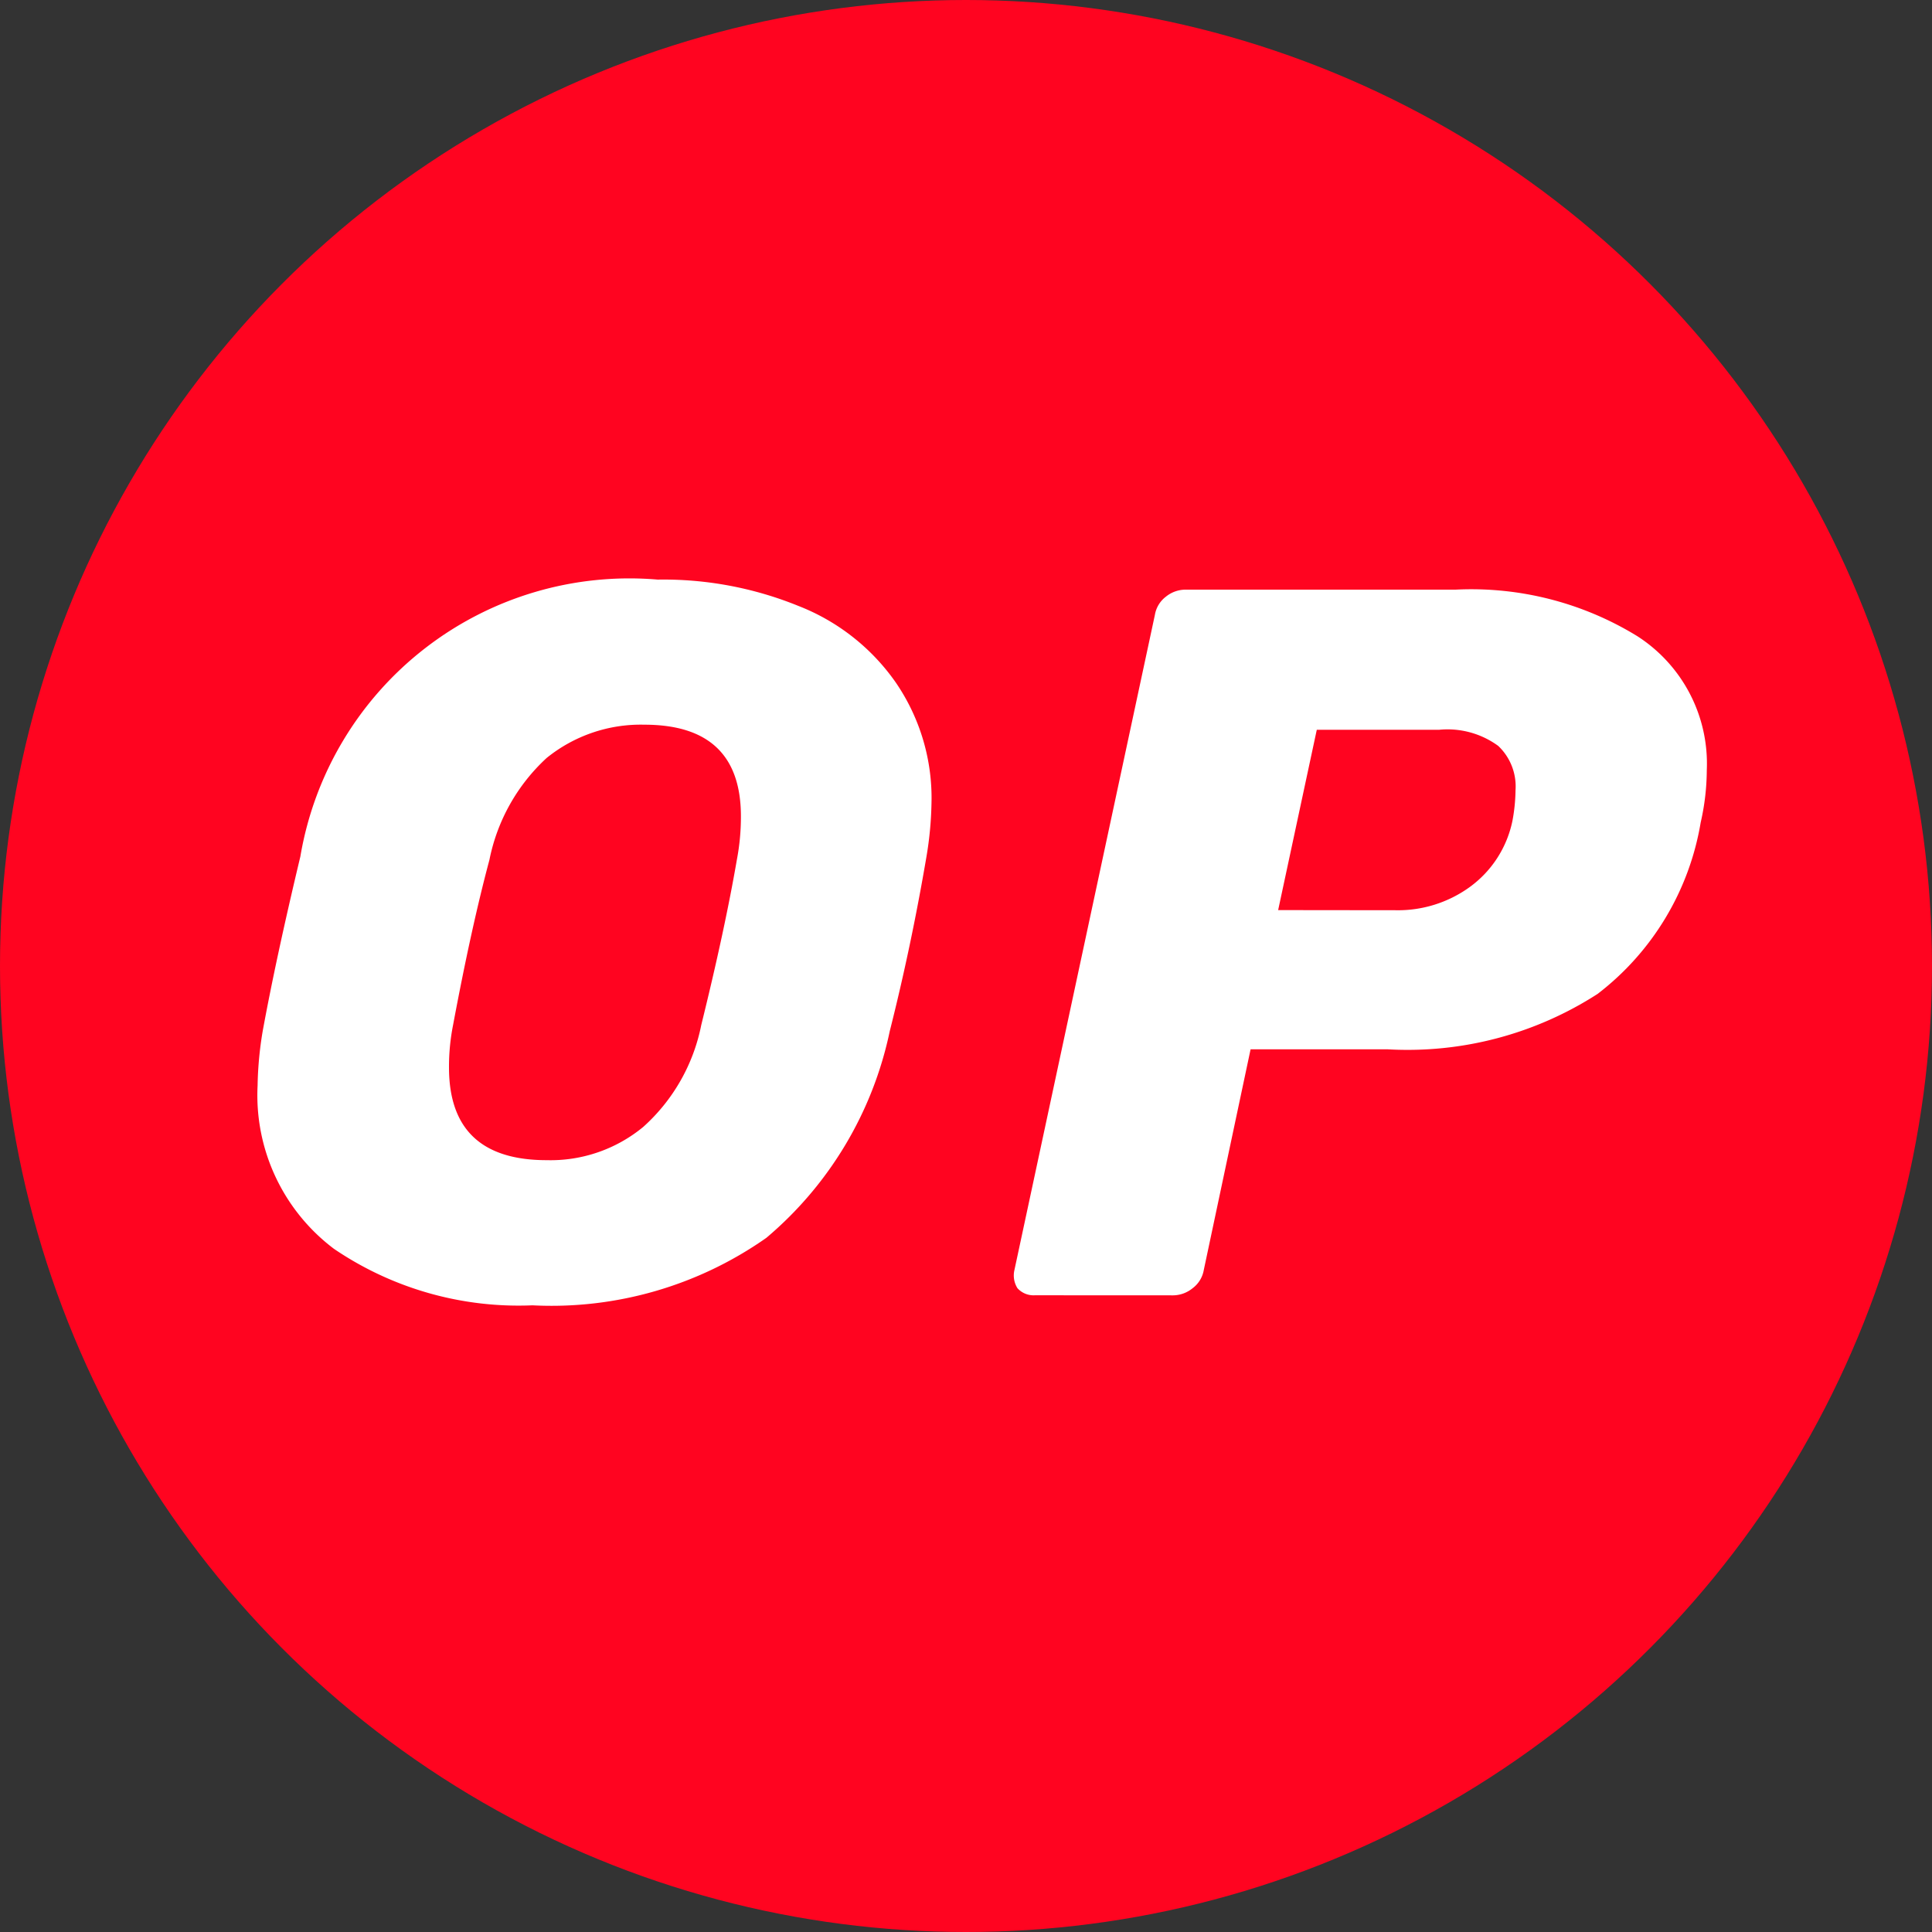 <svg xmlns="http://www.w3.org/2000/svg" width="30" height="30" viewBox="0 0 30 30"><rect x="0" y="0" width="30" height="30" fill="#333333" stroke="none"/><defs><style>.a{fill:#ff0420;}.b{fill:#fff;}</style></defs><circle class="a" cx="15" cy="15" r="15"/><g transform="translate(4 9)"><path class="b" d="M4.268,11.269a5.1,5.1,0,0,1-3.082-.877A2.985,2.985,0,0,1,0,7.857a5.576,5.576,0,0,1,.079-.845Q.285,5.885.664,4.3A5.181,5.181,0,0,1,6.212,0,5.562,5.562,0,0,1,8.393.407,3.31,3.31,0,0,1,9.911,1.6a3.17,3.17,0,0,1,.553,1.878,5.512,5.512,0,0,1-.079.83Q10.148,5.7,9.816,7.012A5.733,5.733,0,0,1,7.9,10.221,5.8,5.8,0,0,1,4.268,11.269Zm.221-2.254a2.26,2.26,0,0,0,1.5-.517,2.875,2.875,0,0,0,.9-1.581q.364-1.471.553-2.567a3.555,3.555,0,0,0,.063-.673q0-1.424-1.5-1.424a2.322,2.322,0,0,0-1.517.517A2.926,2.926,0,0,0,3.6,4.351Q3.319,5.4,3.035,6.918a3.314,3.314,0,0,0-.063.657Q2.972,9.015,4.489,9.015Z"/><path class="b" d="M21.165,11.234a.336.336,0,0,1-.269-.11.371.371,0,0,1-.047-.282L23.03.669A.447.447,0,0,1,23.2.387a.485.485,0,0,1,.3-.11h4.2A4.923,4.923,0,0,1,30.522,1,2.352,2.352,0,0,1,31.6,3.079a3.715,3.715,0,0,1-.095.814,4.231,4.231,0,0,1-1.6,2.661,5.445,5.445,0,0,1-3.256.861H24.516l-.727,3.428a.447.447,0,0,1-.174.282.485.485,0,0,1-.3.11Zm5.6-5.979a1.9,1.9,0,0,0,1.154-.36,1.689,1.689,0,0,0,.664-1.033,2.715,2.715,0,0,0,.047-.47.865.865,0,0,0-.269-.689,1.334,1.334,0,0,0-.917-.25h-1.9l-.6,2.8Z" transform="translate(-9.097 -0.121)"/></g></svg>